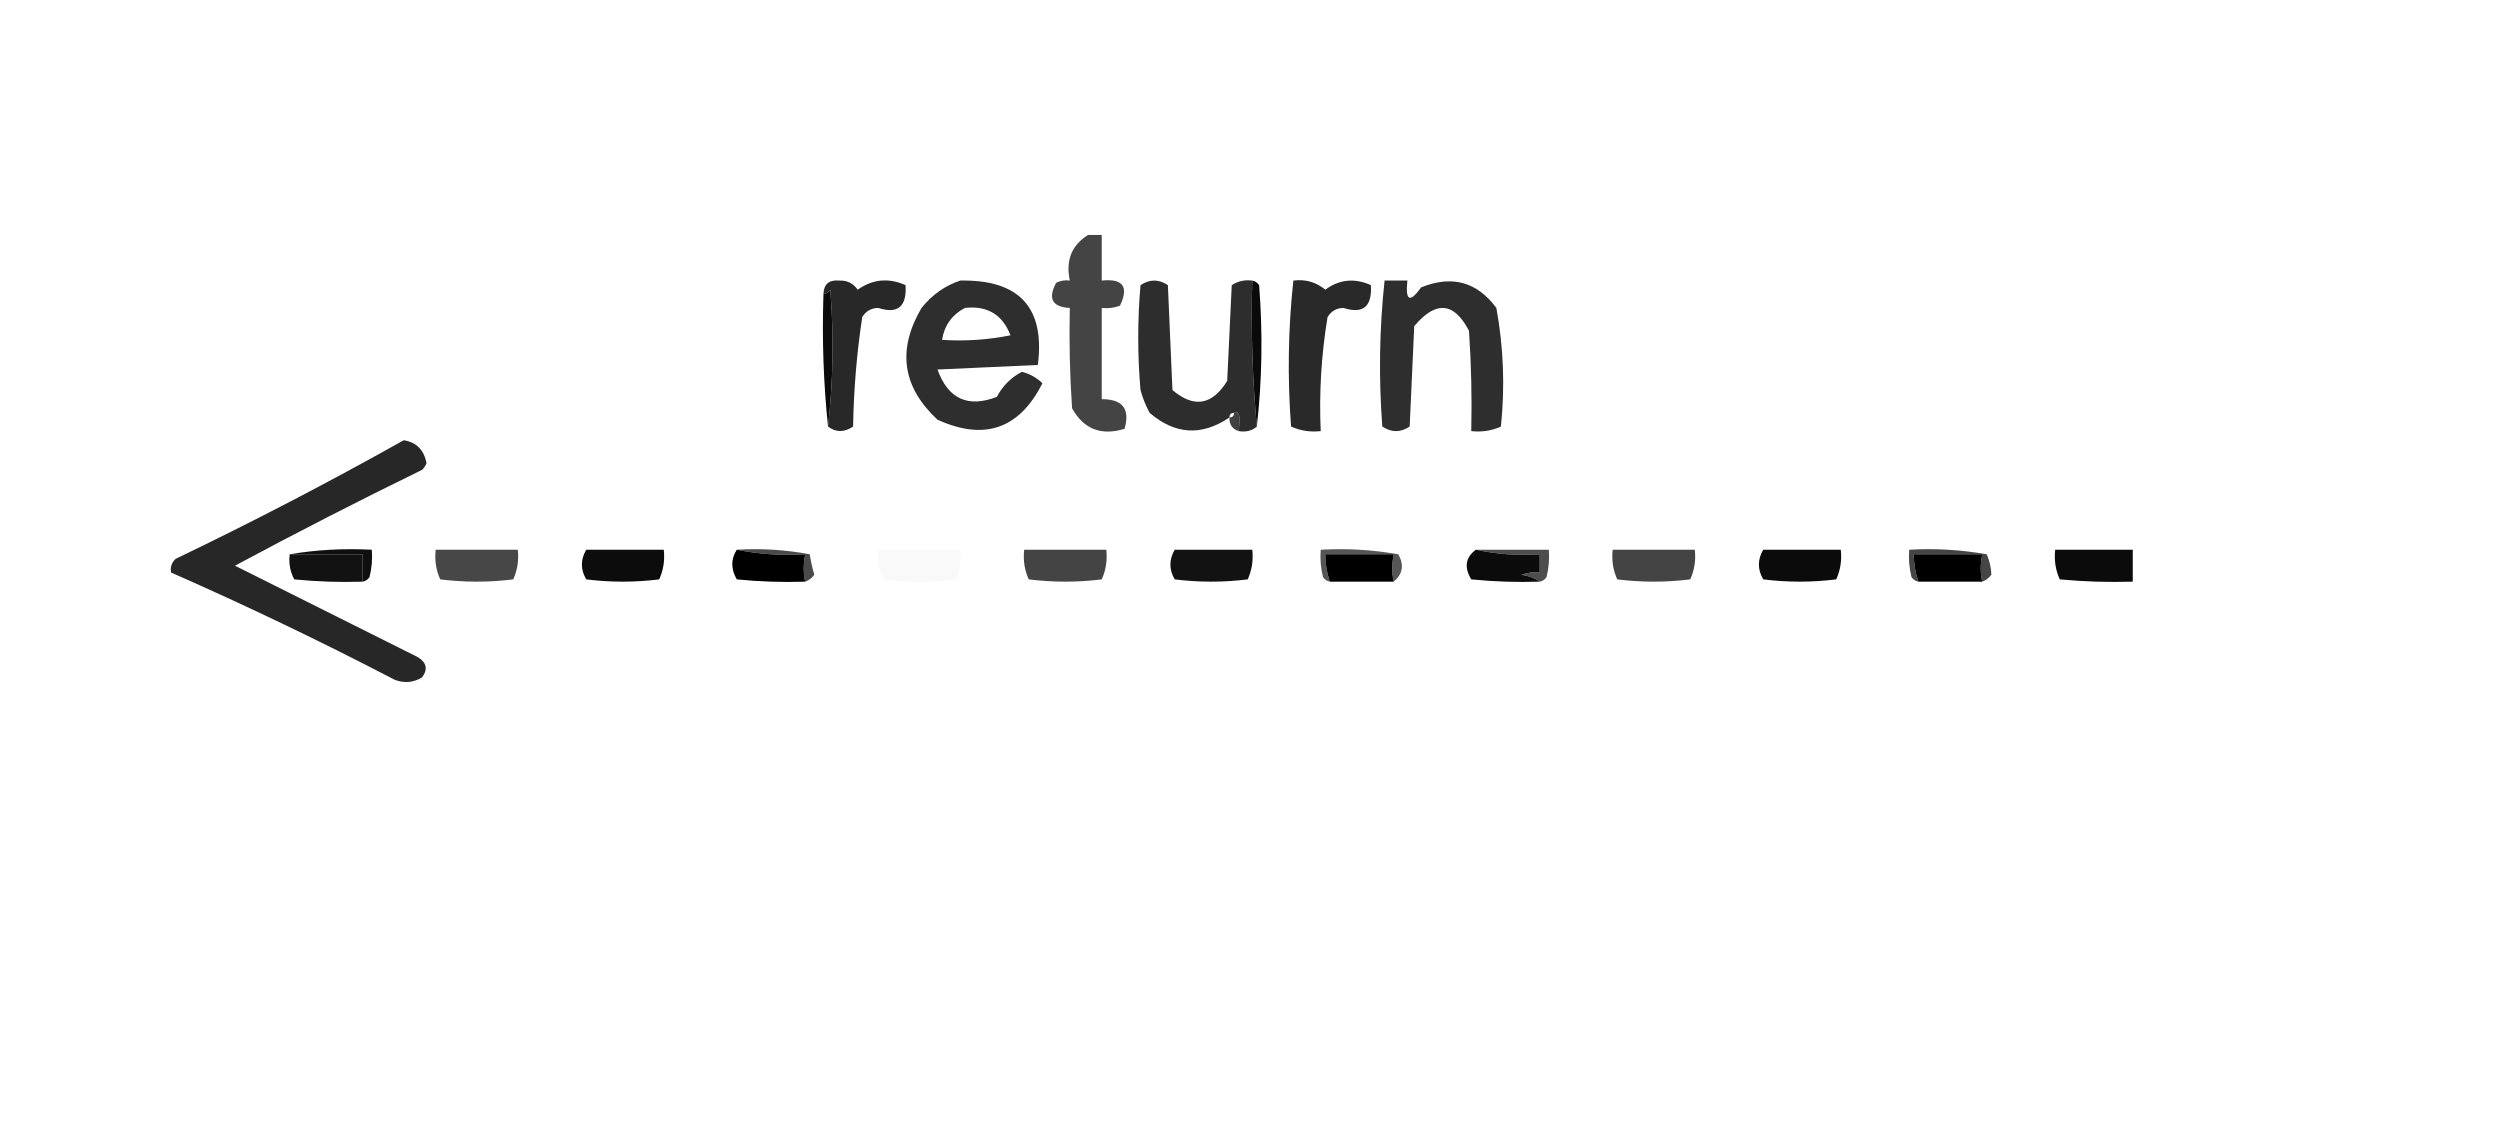 <?xml version="1.0" encoding="UTF-8"?>
<!DOCTYPE svg PUBLIC "-//W3C//DTD SVG 1.1//EN" "http://www.w3.org/Graphics/SVG/1.1/DTD/svg11.dtd">
<svg xmlns="http://www.w3.org/2000/svg" version="1.1" width="548px" height="248px" style="shape-rendering:geometricPrecision; text-rendering:geometricPrecision; image-rendering:optimizeQuality; fill-rule:evenodd; clip-rule:evenodd" xmlns:xlink="http://www.w3.org/1999/xlink">
<g><path style="opacity:0.734" fill="#000000" d="M 238.5,51.5 C 239.5,51.5 240.5,51.5 241.5,51.5C 241.5,54.833 241.5,58.167 241.5,61.5C 246.159,61.015 247.492,62.848 245.5,67C 244.207,67.49 242.873,67.657 241.5,67.5C 241.5,74.167 241.5,80.833 241.5,87.5C 246.096,87.487 247.763,89.654 246.5,94C 241.375,95.569 237.541,94.069 235,89.5C 234.5,82.174 234.334,74.841 234.5,67.5C 230.65,67.299 229.65,65.466 231.5,62C 232.448,61.517 233.448,61.35 234.5,61.5C 233.574,57.07 234.907,53.737 238.5,51.5 Z"/></g>
<g><path style="opacity:0.841" fill="#000000" d="M 181.5,93.5 C 182.64,83.577 182.807,73.577 182,63.5C 181.617,64.056 181.117,64.389 180.5,64.5C 180.559,62.278 181.725,61.278 184,61.5C 185.711,61.439 187.044,62.106 188,63.5C 191.282,61.182 194.782,60.849 198.5,62.5C 198.794,67.22 196.794,68.886 192.5,67.5C 190.971,67.529 189.804,68.195 189,69.5C 187.803,77.439 187.136,85.439 187,93.5C 185.057,94.807 183.223,94.807 181.5,93.5 Z"/></g>
<g><path style="opacity:0.818" fill="#000000" d="M 210.5,61.5 C 223.435,61.261 229.102,67.427 227.5,80C 220.167,80.333 212.833,80.667 205.5,81C 207.82,87.438 212.153,89.438 218.5,87C 219.785,84.577 221.618,82.744 224,81.5C 225.726,81.946 227.226,82.779 228.5,84C 223.458,94.015 215.791,96.681 205.5,92C 197.779,84.834 196.612,76.667 202,67.5C 204.322,64.605 207.155,62.605 210.5,61.5 Z M 211.5,67.5 C 216.4,66.948 219.734,68.948 221.5,73.5C 216.544,74.494 211.544,74.828 206.5,74.5C 207.002,71.332 208.669,68.998 211.5,67.5 Z"/></g>
<g><path style="opacity:0.824" fill="#000000" d="M 274.5,61.5 C 274.191,72.248 274.524,82.915 275.5,93.5C 274.432,94.434 273.099,94.768 271.5,94.5C 271.964,91.132 271.631,89.798 270.5,90.5C 269.833,90.5 269.5,90.833 269.5,91.5C 263.437,95.63 257.604,95.297 252,90.5C 251.138,88.913 250.471,87.246 250,85.5C 249.333,77.833 249.333,70.167 250,62.5C 252,61.167 254,61.167 256,62.5C 256.333,70.167 256.667,77.833 257,85.5C 261.707,89.493 265.707,88.827 269,83.5C 269.333,76.5 269.667,69.5 270,62.5C 271.356,61.62 272.856,61.286 274.5,61.5 Z"/></g>
<g><path style="opacity:0.838" fill="#000000" d="M 283.5,61.5 C 286.157,61.162 288.49,61.829 290.5,63.5C 293.578,61.233 296.911,60.9 300.5,62.5C 300.794,67.22 298.794,68.886 294.5,67.5C 292.971,67.529 291.804,68.195 291,69.5C 289.63,77.764 289.13,86.097 289.5,94.5C 287.208,94.756 285.041,94.423 283,93.5C 282.192,82.757 282.358,72.09 283.5,61.5 Z"/></g>
<g><path style="opacity:0.82" fill="#000000" d="M 303.5,61.5 C 305.167,61.5 306.833,61.5 308.5,61.5C 308.03,65.97 309.03,66.47 311.5,63C 318.254,60.255 323.754,61.755 328,67.5C 329.576,76.09 329.91,84.756 329,93.5C 326.959,94.423 324.792,94.756 322.5,94.5C 322.666,87.159 322.5,79.826 322,72.5C 318.709,66.193 314.709,65.86 310,71.5C 309.667,78.833 309.333,86.167 309,93.5C 307,94.833 305,94.833 303,93.5C 302.192,82.757 302.358,72.09 303.5,61.5 Z"/></g>
<g><path style="opacity:0.96" fill="#000000" d="M 274.5,61.5 C 275.117,61.611 275.617,61.944 276,62.5C 276.825,73.008 276.659,83.342 275.5,93.5C 274.524,82.915 274.191,72.248 274.5,61.5 Z"/></g>
<g><path style="opacity:0.955" fill="#000000" d="M 181.5,93.5 C 180.506,84.014 180.173,74.348 180.5,64.5C 181.117,64.389 181.617,64.056 182,63.5C 182.807,73.577 182.64,83.577 181.5,93.5 Z"/></g>
<g><path style="opacity:0.745" fill="#000000" d="M 271.5,94.5 C 270.094,94.027 269.427,93.027 269.5,91.5C 270.167,91.5 270.5,91.167 270.5,90.5C 271.631,89.798 271.964,91.132 271.5,94.5 Z"/></g>
<g><path style="opacity:0.844" fill="#000000" d="M 88.5,96.5 C 91.246,96.928 92.913,98.594 93.5,101.5C 93.291,102.086 92.957,102.586 92.5,103C 78.677,109.745 65.01,116.745 51.5,124C 64.833,130.667 78.167,137.333 91.5,144C 93.525,145.194 93.859,146.694 92.5,148.5C 90.579,149.641 88.579,149.808 86.5,149C 70.377,140.604 54.044,132.771 37.5,125.5C 37.281,124.325 37.614,123.325 38.5,122.5C 55.542,114.314 72.209,105.647 88.5,96.5 Z"/></g>
<g><path style="opacity:0.71" fill="#000000" d="M 161.5,120.5 C 166.875,120.172 172.208,120.505 177.5,121.5C 177.723,122.967 178.056,124.467 178.5,126C 177.956,126.717 177.289,127.217 176.5,127.5C 176.065,125.703 176.065,123.703 176.5,121.5C 171.305,121.821 166.305,121.487 161.5,120.5 Z"/></g>
<g><path style="opacity:0.929" fill="#000000" d="M 257.5,120.5 C 263.167,120.5 268.833,120.5 274.5,120.5C 274.756,122.792 274.423,124.959 273.5,127C 268.167,127.667 262.833,127.667 257.5,127C 256.232,124.837 256.232,122.67 257.5,120.5 Z"/></g>
<g><path style="opacity:0.698" fill="#000000" d="M 323.5,120.5 C 328.833,120.5 334.167,120.5 339.5,120.5C 339.662,122.527 339.495,124.527 339,126.5C 338.617,127.056 338.117,127.389 337.5,127.5C 336.391,126.71 335.058,126.21 333.5,126C 334.793,125.51 336.127,125.343 337.5,125.5C 337.5,124.167 337.5,122.833 337.5,121.5C 332.637,121.819 327.97,121.486 323.5,120.5 Z"/></g>
<g><path style="opacity:0.729" fill="#000000" d="M 434.5,127.5 C 434.065,125.703 434.065,123.703 434.5,121.5C 429.5,121.5 424.5,121.5 419.5,121.5C 419.517,123.565 419.85,125.565 420.5,127.5C 419.883,127.389 419.383,127.056 419,126.5C 418.505,124.527 418.338,122.527 418.5,120.5C 424.206,120.171 429.872,120.505 435.5,121.5C 436.165,123.101 436.499,124.601 436.5,126C 435.956,126.717 435.289,127.217 434.5,127.5 Z"/></g>
<g><path style="opacity:0.927" fill="#000000" d="M 63.5,121.5 C 68.833,121.5 74.167,121.5 79.5,121.5C 79.5,123.5 79.5,125.5 79.5,127.5C 74.489,127.666 69.489,127.499 64.5,127C 63.594,125.301 63.261,123.467 63.5,121.5 Z"/></g>
<g><path style="opacity:0.721" fill="#000000" d="M 95.5,120.5 C 101.5,120.5 107.5,120.5 113.5,120.5C 113.756,122.792 113.423,124.959 112.5,127C 107.167,127.667 101.833,127.667 96.5,127C 95.577,124.959 95.244,122.792 95.5,120.5 Z"/></g>
<g><path style="opacity:1" fill="#000000" d="M 161.5,120.5 C 166.305,121.487 171.305,121.821 176.5,121.5C 176.065,123.703 176.065,125.703 176.5,127.5C 171.489,127.666 166.489,127.499 161.5,127C 160.189,124.726 160.189,122.56 161.5,120.5 Z"/></g>
<g><path style="opacity:0.732" fill="#000000" d="M 224.5,120.5 C 230.5,120.5 236.5,120.5 242.5,120.5C 242.756,122.792 242.423,124.959 241.5,127C 236.167,127.667 230.833,127.667 225.5,127C 224.577,124.959 224.244,122.792 224.5,120.5 Z"/></g>
<g><path style="opacity:0.663" fill="#000000" d="M 305.5,127.5 C 305.065,125.703 305.065,123.703 305.5,121.5C 300.5,121.5 295.5,121.5 290.5,121.5C 290.517,123.565 290.85,125.565 291.5,127.5C 290.883,127.389 290.383,127.056 290,126.5C 289.505,124.527 289.338,122.527 289.5,120.5C 295.206,120.171 300.872,120.505 306.5,121.5C 307.831,123.823 307.498,125.823 305.5,127.5 Z"/></g>
<g><path style="opacity:1" fill="#000000" d="M 305.5,127.5 C 300.833,127.5 296.167,127.5 291.5,127.5C 290.85,125.565 290.517,123.565 290.5,121.5C 295.5,121.5 300.5,121.5 305.5,121.5C 305.065,123.703 305.065,125.703 305.5,127.5 Z"/></g>
<g><path style="opacity:0.957" fill="#000000" d="M 323.5,120.5 C 327.97,121.486 332.637,121.819 337.5,121.5C 337.5,122.833 337.5,124.167 337.5,125.5C 336.127,125.343 334.793,125.51 333.5,126C 335.058,126.21 336.391,126.71 337.5,127.5C 332.489,127.666 327.489,127.499 322.5,127C 320.9,124.36 321.234,122.193 323.5,120.5 Z"/></g>
<g><path style="opacity:0.731" fill="#000000" d="M 353.5,120.5 C 359.5,120.5 365.5,120.5 371.5,120.5C 371.756,122.792 371.423,124.959 370.5,127C 365.167,127.667 359.833,127.667 354.5,127C 353.577,124.959 353.244,122.792 353.5,120.5 Z"/></g>
<g><path style="opacity:1" fill="#000000" d="M 434.5,127.5 C 429.833,127.5 425.167,127.5 420.5,127.5C 419.85,125.565 419.517,123.565 419.5,121.5C 424.5,121.5 429.5,121.5 434.5,121.5C 434.065,123.703 434.065,125.703 434.5,127.5 Z"/></g>
<g><path style="opacity:0.957" fill="#000000" d="M 450.5,120.5 C 456.167,120.5 461.833,120.5 467.5,120.5C 467.5,122.833 467.5,125.167 467.5,127.5C 462.156,127.666 456.823,127.499 451.5,127C 450.577,124.959 450.244,122.792 450.5,120.5 Z"/></g>
<g><path style="opacity:0.939" fill="#000000" d="M 63.5,121.5 C 69.31,120.51 75.31,120.177 81.5,120.5C 81.662,122.527 81.496,124.527 81,126.5C 80.617,127.056 80.117,127.389 79.5,127.5C 79.5,125.5 79.5,123.5 79.5,121.5C 74.167,121.5 68.833,121.5 63.5,121.5 Z"/></g>
<g><path style="opacity:0.953" fill="#000000" d="M 128.5,120.5 C 134.167,120.5 139.833,120.5 145.5,120.5C 145.756,122.792 145.423,124.959 144.5,127C 139.167,127.667 133.833,127.667 128.5,127C 127.232,124.837 127.232,122.67 128.5,120.5 Z"/></g>
<g><path style="opacity:0.954" fill="#000000" d="M 386.5,120.5 C 392.167,120.5 397.833,120.5 403.5,120.5C 403.756,122.792 403.423,124.959 402.5,127C 397.167,127.667 391.833,127.667 386.5,127C 385.232,124.837 385.232,122.67 386.5,120.5 Z"/></g>
<g><path style="opacity:0.027" fill="#000000" d="M 192.5,120.5 C 198.5,120.5 204.5,120.5 210.5,120.5C 210.756,122.792 210.423,124.959 209.5,127C 204.167,127.667 198.833,127.667 193.5,127C 192.577,124.959 192.244,122.792 192.5,120.5 Z"/></g>
</svg>
